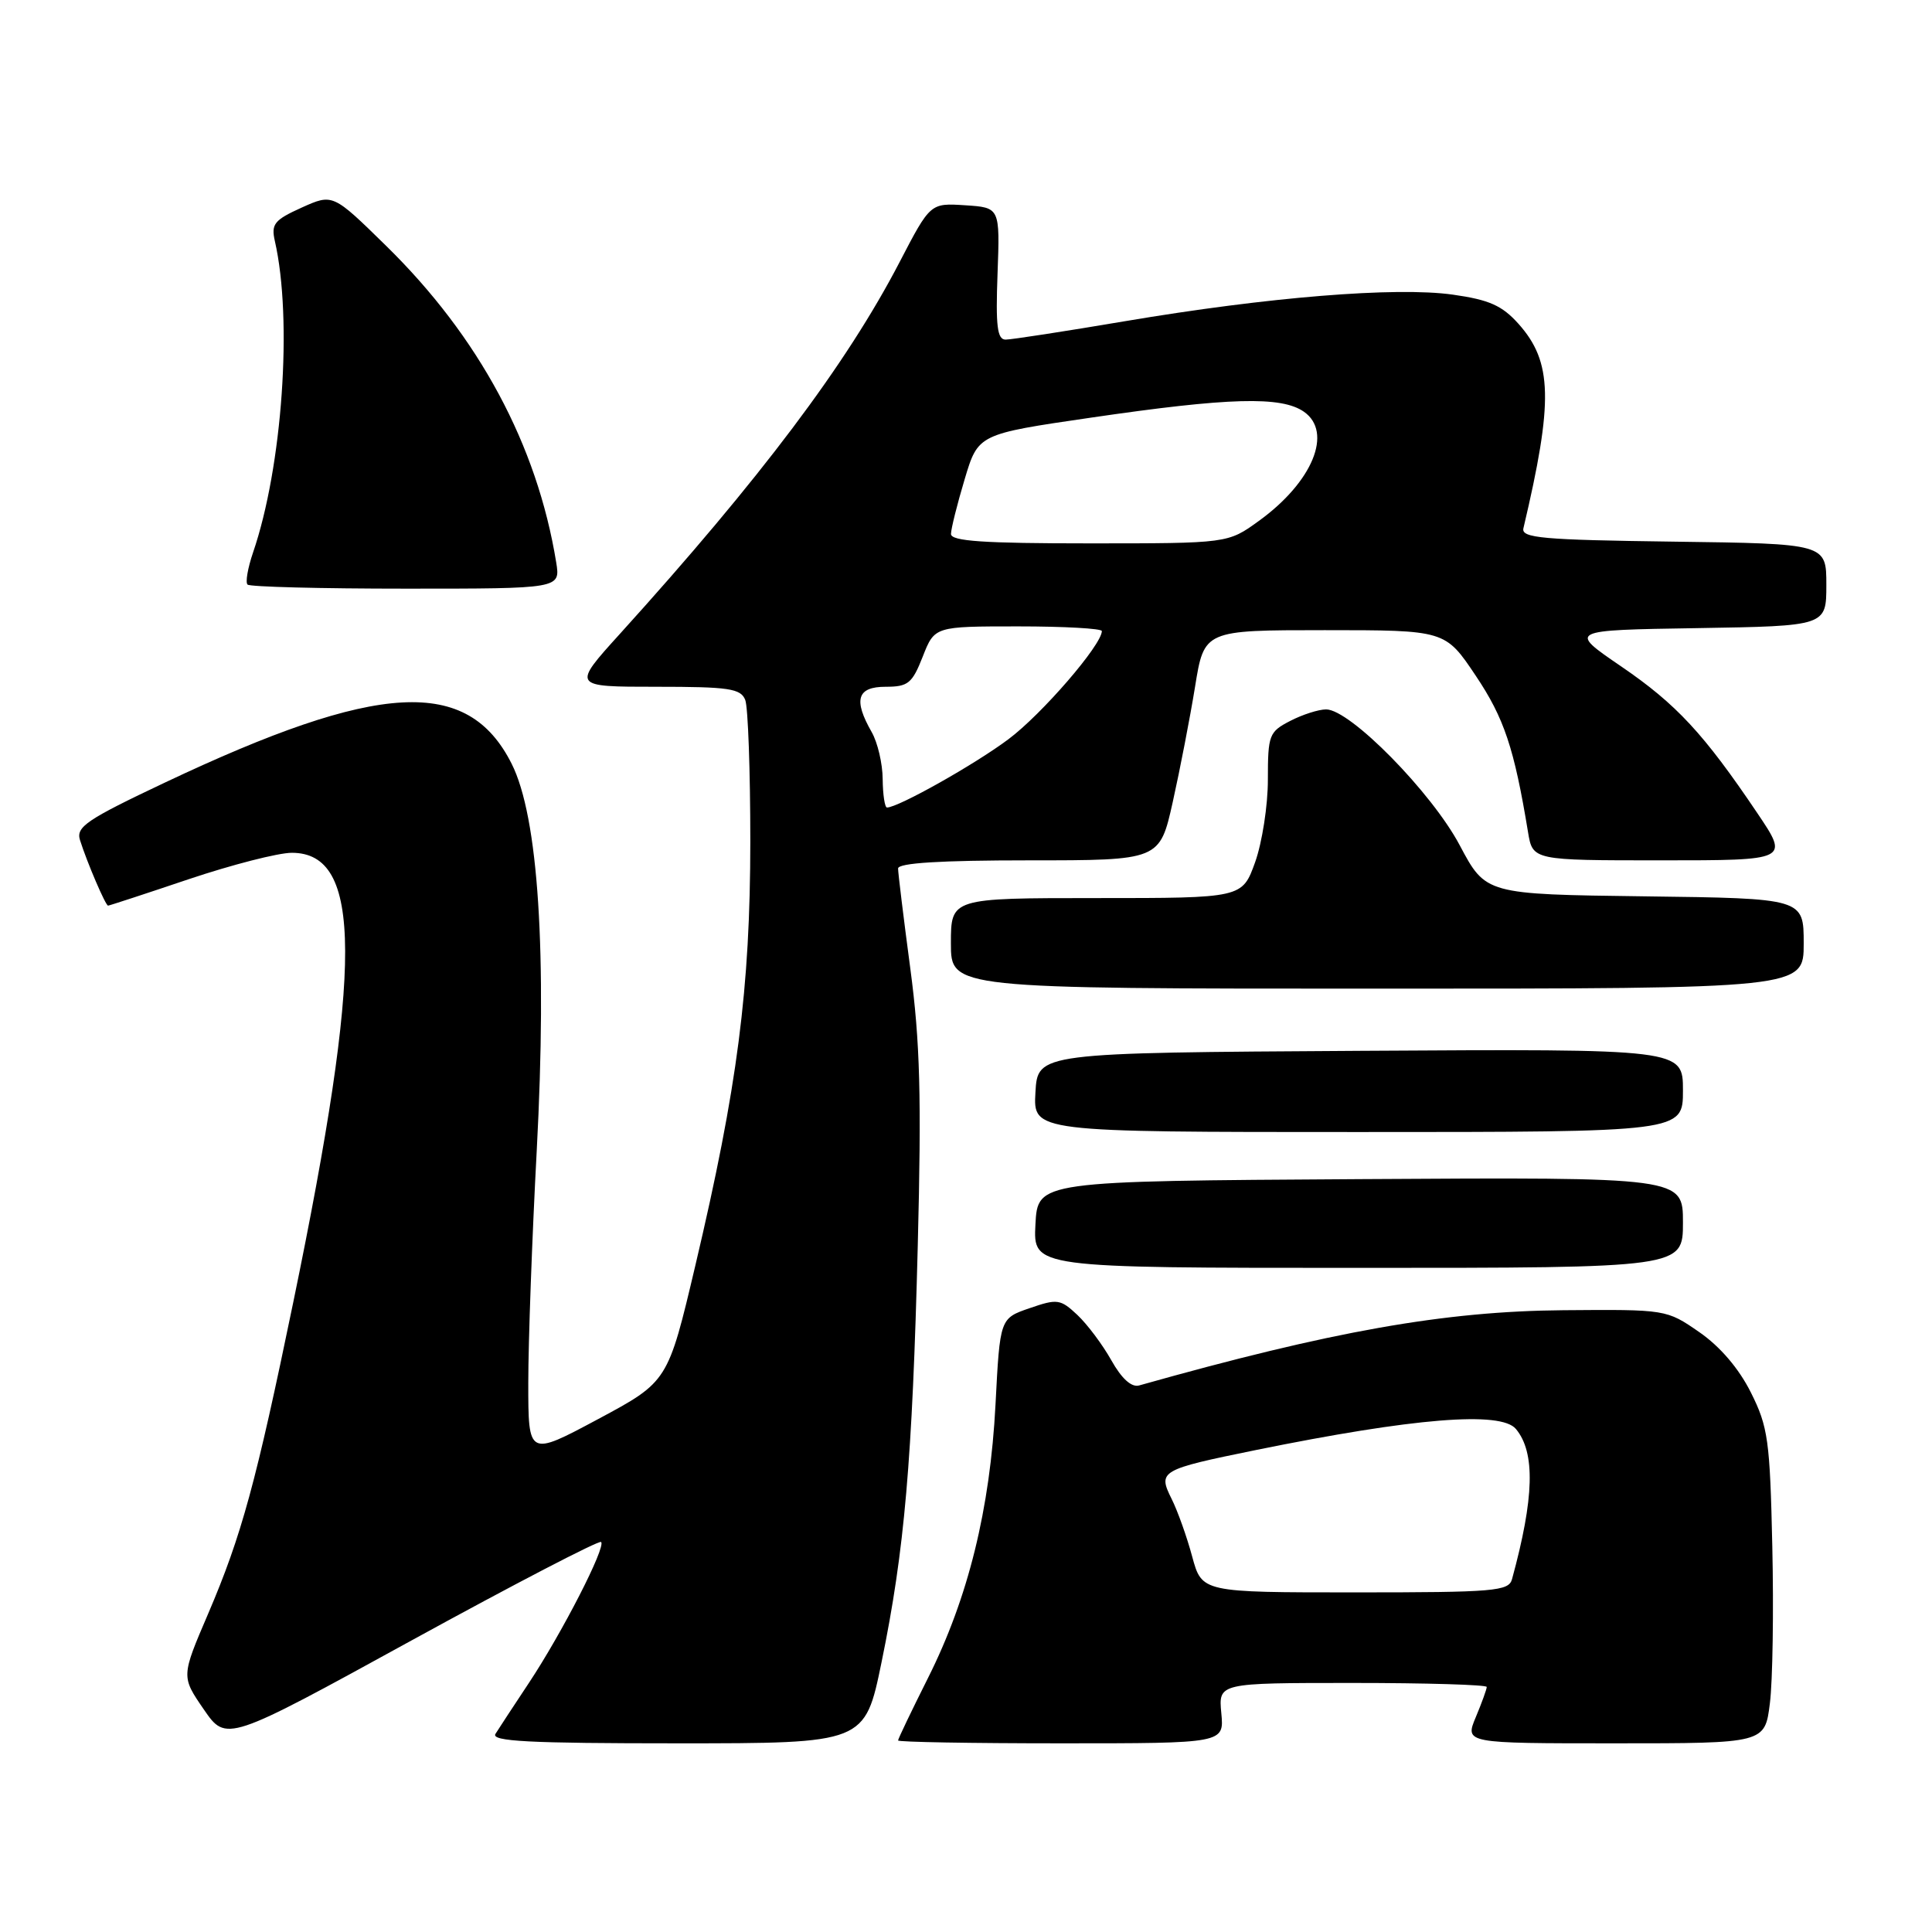 <?xml version="1.0" encoding="UTF-8" standalone="no"?>
<!DOCTYPE svg PUBLIC "-//W3C//DTD SVG 1.1//EN" "http://www.w3.org/Graphics/SVG/1.1/DTD/svg11.dtd" >
<svg xmlns="http://www.w3.org/2000/svg" xmlns:xlink="http://www.w3.org/1999/xlink" version="1.1" viewBox="0 0 256 256">
 <g >
 <path fill="currentColor"
d=" M 79.65 204.32 C 80.32 204.98 74.48 216.36 70.08 223.00 C 68.07 226.03 66.08 229.06 65.65 229.75 C 65.04 230.74 70.11 231.00 89.74 231.00 C 114.60 231.00 114.60 231.00 116.81 220.25 C 119.86 205.42 120.89 193.53 121.61 165.00 C 122.11 145.36 121.92 138.08 120.62 128.33 C 119.73 121.64 119.00 115.67 119.00 115.08 C 119.00 114.35 124.59 114.00 136.34 114.00 C 153.67 114.00 153.67 114.00 155.40 106.25 C 156.35 101.99 157.68 95.12 158.35 91.00 C 159.56 83.50 159.56 83.50 175.53 83.50 C 191.50 83.50 191.50 83.50 195.54 89.53 C 199.31 95.15 200.64 99.14 202.47 110.25 C 203.09 114.00 203.09 114.00 220.08 114.00 C 237.07 114.00 237.07 114.00 232.86 107.75 C 225.76 97.21 222.13 93.30 214.81 88.30 C 207.78 83.50 207.78 83.50 224.89 83.23 C 242.00 82.95 242.00 82.95 242.00 77.50 C 242.00 72.04 242.00 72.04 221.75 71.77 C 204.35 71.54 201.55 71.29 201.86 70.00 C 205.84 53.16 205.72 47.95 201.20 42.90 C 199.03 40.48 197.32 39.72 192.50 39.04 C 184.97 37.98 168.01 39.36 149.07 42.56 C 141.14 43.90 134.02 45.00 133.25 45.00 C 132.14 45.00 131.92 43.22 132.18 36.25 C 132.50 27.50 132.50 27.50 127.89 27.20 C 123.27 26.90 123.27 26.90 119.19 34.75 C 112.16 48.27 100.76 63.42 82.15 83.98 C 75.79 91.00 75.79 91.00 86.93 91.00 C 96.61 91.00 98.15 91.23 98.75 92.75 C 99.12 93.71 99.42 102.15 99.42 111.50 C 99.41 130.97 97.72 144.04 92.14 167.67 C 88.50 183.08 88.50 183.08 79.25 188.04 C 70.00 192.99 70.00 192.99 70.00 183.24 C 70.00 177.88 70.50 164.03 71.12 152.46 C 72.51 126.24 71.34 108.23 67.79 101.19 C 61.97 89.64 50.20 90.28 21.84 103.70 C 11.46 108.61 10.05 109.57 10.60 111.32 C 11.55 114.32 13.99 120.00 14.32 120.00 C 14.48 120.00 19.28 118.43 25.00 116.50 C 30.72 114.58 36.87 113.00 38.67 113.00 C 48.03 113.00 48.08 127.88 38.87 172.50 C 33.92 196.48 32.02 203.45 27.58 213.83 C 24.01 222.15 24.01 222.15 27.00 226.50 C 29.99 230.84 29.99 230.84 54.58 217.34 C 68.11 209.92 79.39 204.06 79.65 204.32 Z  M 161.83 227.00 C 161.45 223.00 161.45 223.00 179.22 223.00 C 189.00 223.00 197.00 223.24 197.00 223.53 C 197.00 223.82 196.35 225.62 195.55 227.53 C 194.10 231.00 194.10 231.00 213.98 231.00 C 233.86 231.00 233.86 231.00 234.52 225.68 C 234.89 222.75 235.03 213.41 234.84 204.93 C 234.53 190.85 234.28 189.06 232.00 184.51 C 230.41 181.33 227.92 178.42 225.16 176.51 C 220.82 173.51 220.79 173.50 207.16 173.61 C 191.38 173.74 176.45 176.39 150.94 183.58 C 149.93 183.86 148.63 182.69 147.26 180.25 C 146.10 178.18 144.07 175.47 142.75 174.23 C 140.51 172.13 140.10 172.07 136.43 173.34 C 132.50 174.69 132.50 174.69 131.91 186.10 C 131.19 199.98 128.29 211.74 122.95 222.37 C 120.78 226.70 119.00 230.41 119.00 230.62 C 119.00 230.83 128.72 231.00 140.61 231.00 C 162.21 231.00 162.21 231.00 161.83 227.00 Z  M 223.00 161.99 C 223.00 155.98 223.00 155.98 180.25 156.24 C 137.50 156.50 137.50 156.50 137.20 162.25 C 136.90 168.00 136.90 168.00 179.95 168.00 C 223.00 168.00 223.00 168.00 223.00 161.99 Z  M 223.00 144.49 C 223.00 138.98 223.00 138.98 180.25 139.24 C 137.50 139.50 137.50 139.50 137.20 144.75 C 136.90 150.00 136.90 150.00 179.95 150.00 C 223.00 150.00 223.00 150.00 223.00 144.49 Z  M 239.00 125.02 C 239.00 119.04 239.00 119.04 217.94 118.77 C 196.87 118.50 196.87 118.50 193.42 112.00 C 189.71 105.00 178.89 94.00 175.72 94.00 C 174.72 94.00 172.57 94.69 170.95 95.53 C 168.16 96.97 168.00 97.39 168.00 103.28 C 168.01 106.70 167.24 111.64 166.31 114.25 C 164.60 119.00 164.60 119.00 145.30 119.00 C 126.00 119.00 126.00 119.00 126.00 125.00 C 126.00 131.00 126.00 131.00 182.50 131.00 C 239.00 131.00 239.00 131.00 239.00 125.02 Z  M 73.70 74.52 C 71.17 58.96 63.47 44.63 51.17 32.58 C 44.10 25.65 44.10 25.65 39.97 27.51 C 36.34 29.15 35.91 29.69 36.42 31.94 C 38.79 42.32 37.42 61.86 33.53 73.21 C 32.83 75.26 32.50 77.17 32.80 77.46 C 33.09 77.76 42.54 78.00 53.80 78.00 C 74.26 78.00 74.26 78.00 73.70 74.52 Z  M 116.96 103.25 C 116.95 101.19 116.29 98.38 115.50 97.00 C 113.05 92.71 113.57 91.00 117.35 91.00 C 120.33 91.00 120.87 90.56 122.27 87.00 C 123.84 83.00 123.84 83.00 134.92 83.00 C 141.01 83.00 146.00 83.28 146.00 83.62 C 146.00 85.44 138.04 94.66 133.61 97.96 C 129.12 101.32 119.01 107.00 117.53 107.00 C 117.24 107.00 116.98 105.31 116.96 103.25 Z  M 126.01 70.75 C 126.02 70.06 126.83 66.81 127.82 63.51 C 129.61 57.52 129.61 57.52 144.56 55.34 C 162.86 52.66 169.79 52.47 172.78 54.56 C 176.65 57.27 173.93 63.87 166.81 69.02 C 162.70 72.00 162.70 72.00 144.35 72.00 C 130.33 72.00 126.00 71.71 126.01 70.75 Z  M 157.97 206.25 C 157.27 203.64 156.04 200.20 155.25 198.62 C 153.40 194.91 153.71 194.73 166.40 192.14 C 187.35 187.88 198.88 186.94 200.87 189.35 C 203.46 192.46 203.30 198.48 200.35 209.25 C 199.91 210.84 198.05 211.00 179.56 211.00 C 159.26 211.00 159.26 211.00 157.97 206.25 Z "/>
</g>
</svg>